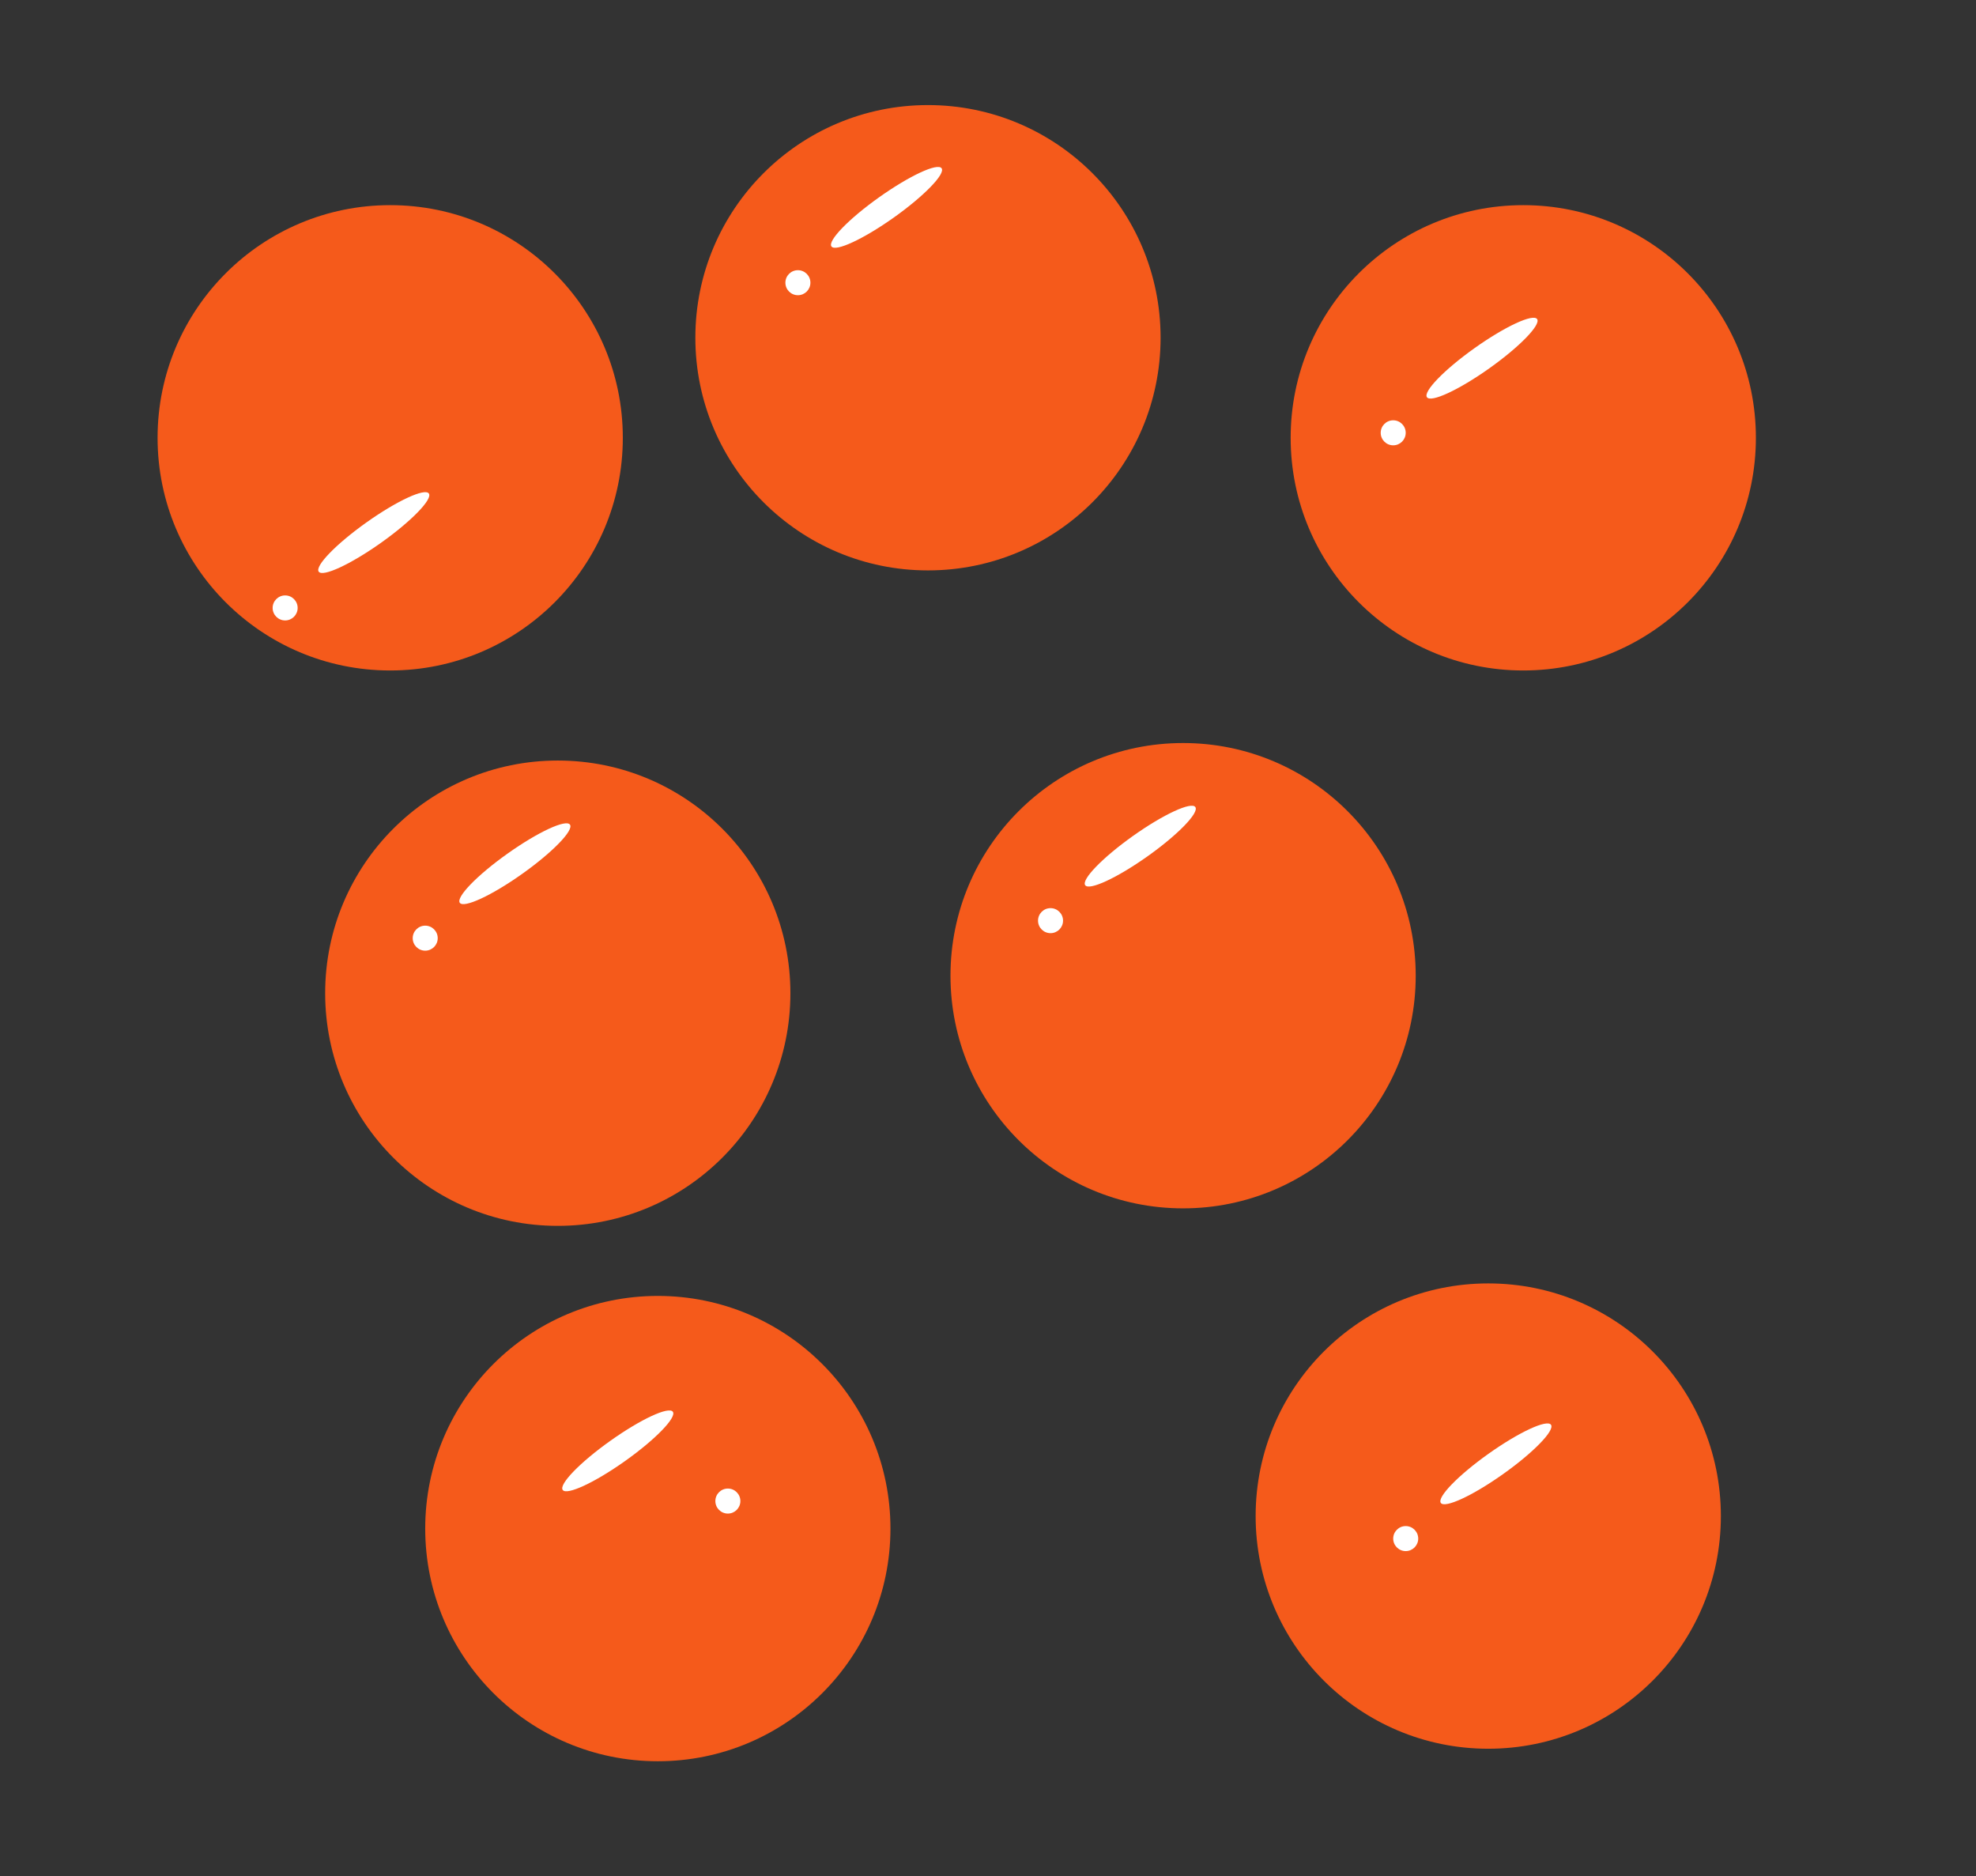 <?xml version="1.0" encoding="UTF-8" standalone="no"?><!DOCTYPE svg PUBLIC "-//W3C//DTD SVG 1.1//EN" "http://www.w3.org/Graphics/SVG/1.1/DTD/svg11.dtd"><svg width="100%" height="100%" viewBox="0 0 79 75" version="1.1" xmlns="http://www.w3.org/2000/svg" xmlns:xlink="http://www.w3.org/1999/xlink" xml:space="preserve" style="fill-rule:evenodd;clip-rule:evenodd;stroke-linejoin:round;stroke-miterlimit:1.414;"><rect x="0" y="0" width="79" height="75" fill="#333333" stroke="none"/><g><circle cx="59.5" cy="60.6" r="9.3" style="fill:#f55a1b;"/><path d="M59.516,58.105c1.216,-0.863 2.332,-1.38 2.492,-1.155c0.159,0.225 -0.698,1.108 -1.913,1.97c-1.215,0.863 -2.331,1.38 -2.491,1.155c-0.16,-0.225 0.697,-1.108 1.912,-1.97Z" style="fill:#fff;"/><circle cx="56.2" cy="61.5" r="0.5" style="fill:#fff;"/></g><g><circle cx="47.3" cy="39" r="9.3" style="fill:#f55a1b;"/><path d="M45.298,33.413c1.215,-0.862 2.332,-1.379 2.491,-1.154c0.16,0.225 -0.697,1.108 -1.912,1.97c-1.215,0.862 -2.332,1.38 -2.491,1.155c-0.16,-0.225 0.697,-1.108 1.912,-1.971Z" style="fill:#fff;"/><circle cx="42" cy="36.8" r="0.5" style="fill:#fff;"/></g><g><circle cx="26.3" cy="61.1" r="9.3" style="fill:#f55a1b;"/><path d="M24.409,57.586c1.215,-0.863 2.332,-1.38 2.491,-1.155c0.16,0.225 -0.697,1.108 -1.912,1.97c-1.215,0.863 -2.332,1.38 -2.491,1.155c-0.16,-0.225 0.697,-1.108 1.912,-1.97Z" style="fill:#fff;"/><circle cx="29.1" cy="60" r="0.5" style="fill:#fff;"/></g><g><circle cx="22.3" cy="39.7" r="9.3" style="fill:#f55a1b;"/><path d="M20.296,34.117c1.215,-0.863 2.331,-1.38 2.491,-1.155c0.16,0.225 -0.697,1.108 -1.913,1.97c-1.215,0.863 -2.331,1.38 -2.491,1.155c-0.16,-0.225 0.697,-1.108 1.913,-1.97Z" style="fill:#fff;"/><circle cx="17" cy="37.5" r="0.5" style="fill:#fff;"/></g><g><circle cx="60.9" cy="17.5" r="9.3" style="fill:#f55a1b;"/><path d="M58.961,13.909c1.216,-0.863 2.332,-1.38 2.492,-1.155c0.159,0.225 -0.698,1.108 -1.913,1.97c-1.215,0.863 -2.331,1.38 -2.491,1.155c-0.16,-0.225 0.697,-1.108 1.912,-1.97Z" style="fill:#fff;"/><circle cx="55.7" cy="17.3" r="0.5" style="fill:#fff;"/></g><g><circle cx="15.6" cy="17.5" r="9.3" style="fill:#f55a1b;"/><path d="M14.654,20.88c1.215,-0.862 2.332,-1.379 2.491,-1.154c0.16,0.225 -0.697,1.107 -1.912,1.97c-1.215,0.862 -2.332,1.38 -2.491,1.155c-0.16,-0.225 0.697,-1.108 1.912,-1.971Z" style="fill:#fff;"/><circle cx="11.4" cy="24.3" r="0.5" style="fill:#fff;"/></g><g><g><circle cx="37.1" cy="13.5" r="9.3" style="fill:#f55a1b;"/><path d="M35.153,7.881c1.216,-0.862 2.332,-1.38 2.492,-1.155c0.159,0.225 -0.698,1.108 -1.913,1.971c-1.215,0.862 -2.331,1.379 -2.491,1.154c-0.16,-0.225 0.697,-1.108 1.912,-1.97Z" style="fill:#fff;"/><circle cx="31.9" cy="11.3" r="0.5" style="fill:#fff;"/></g></g></svg>